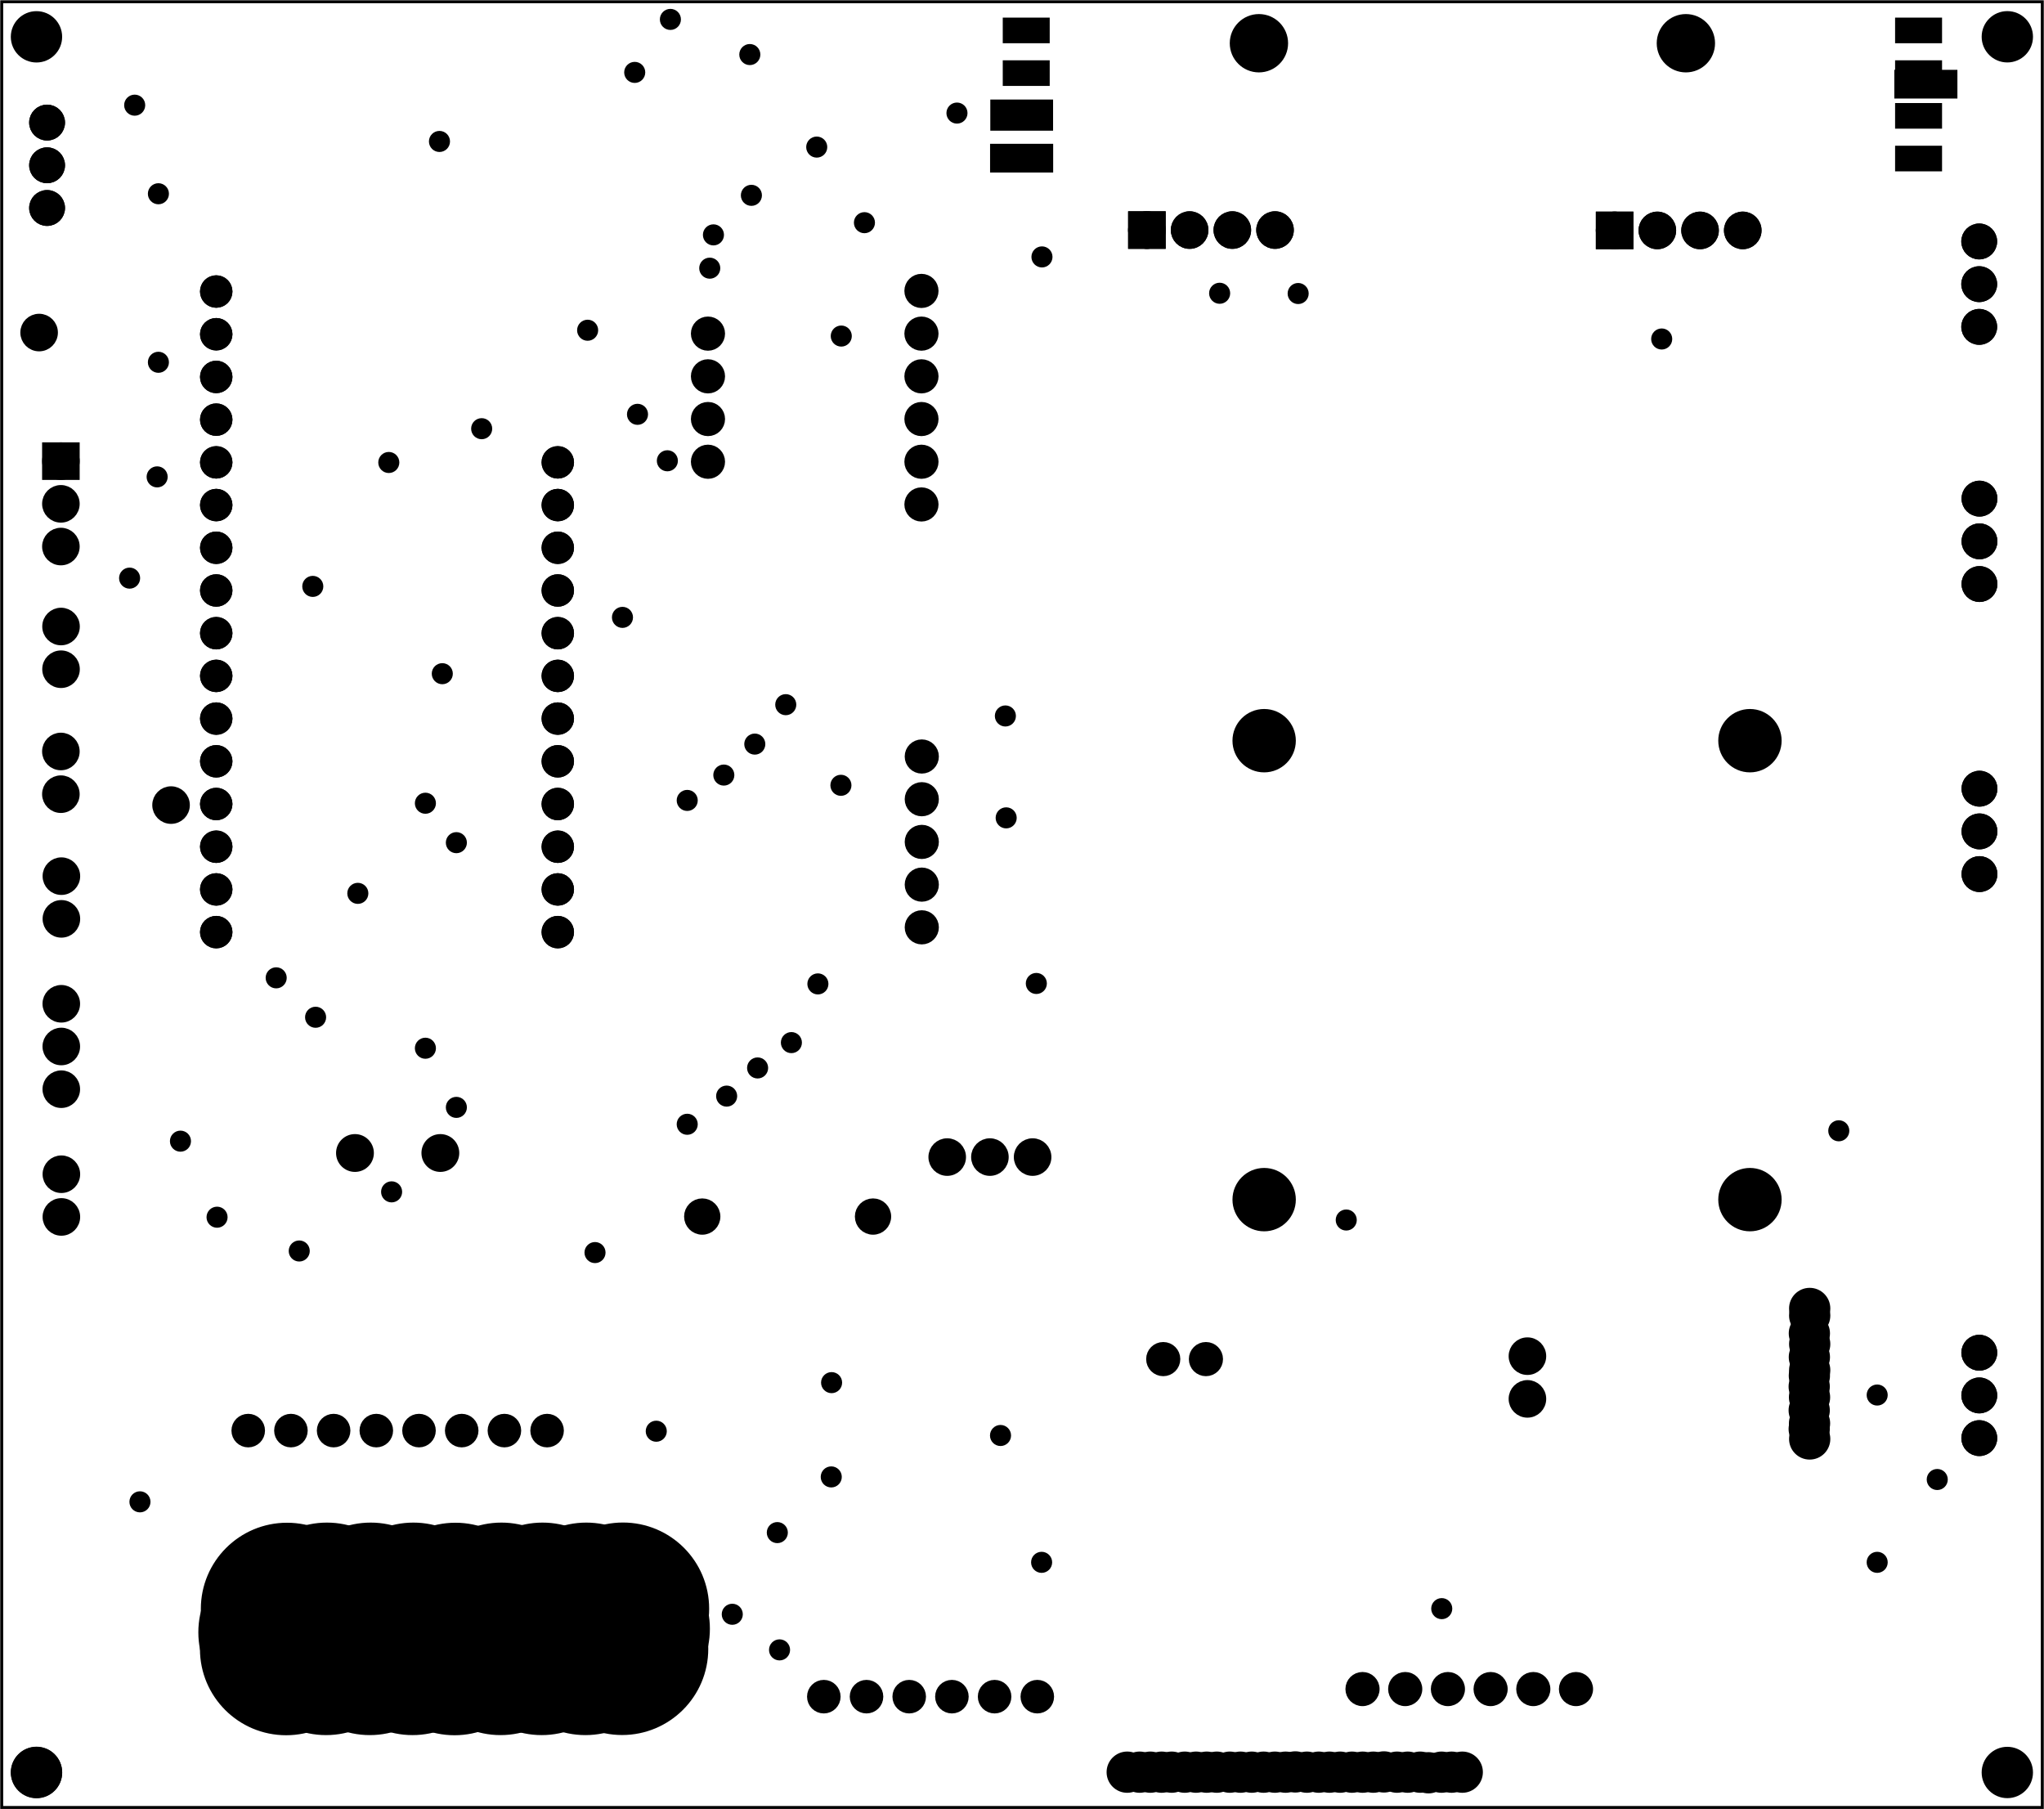 <?xml version='1.0' encoding='UTF-8' standalone='no'?>
<!-- Created with Fritzing (http://www.fritzing.org/) -->
<svg xmlns="http://www.w3.org/2000/svg" xmlns:svg="http://www.w3.org/2000/svg" version="1.2" x="0in" viewBox="0 0 344.693 305.008"  y="0in" baseProfile="tiny" height="4.236in" width="4.787in">
 <g transform="matrix(-1, 0, 0, 1, 344.693, 0)">
  <g partID="869439130">
   <g transform="translate(344.693,0)">
    <g transform="matrix(0,1,-1,0,0,0)">
     <g  id="board">
      <rect fill="none" x="0.288" stroke-width="0.5" stroke="black"  y="0.288" fill-opacity="0.5" height="344.117" id="boardoutline" width="304.432"/>
     </g>
    </g>
   </g>
  </g>
  <g partID="869638881">
   <g transform="translate(310.807,130.687)">
    <g  id="copper1">
     <g  id="copper0">
      <circle fill="black" stroke-width="2.16" stroke="black"  id="connector0pin" r="2.088" cx="5.04" cy="5.04"/>
     </g>
    </g>
   </g>
  </g>
  <g partID="869639981">
   <g transform="translate(314.963,29.643)">
    <g  id="copper1">
     <circle fill="black" stroke-width="1.57" stroke="black"  r="0.992" id="connector0pin" cx="3.017" cy="3.017"/>
    </g>
   </g>
  </g>
  <g partID="869640281">
   <g transform="translate(314.963,58.057)">
    <g  id="copper1">
     <circle fill="black" stroke-width="1.57" stroke="black"  r="0.992" id="connector0pin" cx="3.017" cy="3.017"/>
    </g>
   </g>
  </g>
  <g partID="869649691">
   <g transform="translate(315.176,77.376)">
    <g  id="copper1">
     <circle fill="black" stroke-width="1.57" stroke="black"  r="0.992" id="connector0pin" cx="3.017" cy="3.017"/>
    </g>
   </g>
  </g>
  <g partID="869594971">
   <g transform="translate(25.114,232.171)">
    <g  id="copper1">
     <circle fill="black" stroke-width="1.57" stroke="black"  r="0.992" id="connector0pin" cx="3.017" cy="3.017"/>
    </g>
   </g>
  </g>
  <g partID="869595031">
   <g transform="translate(25.114,260.376)">
    <g  id="copper1">
     <circle fill="black" stroke-width="1.57" stroke="black"  r="0.992" id="connector0pin" cx="3.017" cy="3.017"/>
    </g>
   </g>
  </g>
  <g partID="869611501">
   <g transform="translate(149.885,294.052)">
    <g  id="copper1">
     <circle fill="black" stroke-width="0.72" stroke="black"  r="3.118" id="nonconn0" cx="4.718" cy="4.718"/>
    </g>
   </g>
  </g>
  <g partID="869447702">
   <g transform="translate(247.171,175.038)">
    <g transform="matrix(0,-1,1,0,0,0)">
     <g flipped="1" id="copper1">
      <g transform="matrix(-1, 0, 0, 1, 147.275, 0)">
       <g>
        <g transform="matrix(1, 0, 0, 1, 0.142, -0.141)">
         <g>
          <g>
           <g gorn="0.4.0.0.0">
            <circle connectorname="I37" fill="black" stroke-width="1.679" stroke="black" gorn="0.4.0.0.0.0" id="connector68pad" r="1.897" cy="61.2" cx="129.24"/>
            <circle connectorname="RX/IO8" fill="black" stroke-width="1.679" stroke="black" gorn="0.4.0.0.0.1" id="connector69pad" r="1.897" cy="61.2" cx="122.04"/>
            <circle connectorname="TX/IO7" fill="black" stroke-width="1.679" stroke="black" gorn="0.4.0.0.0.2" id="connector70pad" r="1.897" cy="61.2" cx="114.84"/>
            <circle connectorname="MISO" fill="black" stroke-width="1.679" stroke="black" gorn="0.4.0.0.0.3" id="connector71pad" r="1.897" cy="61.2" cx="107.64"/>
            <circle connectorname="MOSI" fill="black" stroke-width="1.679" stroke="black" gorn="0.4.0.0.0.4" id="connector72pad" r="1.897" cy="61.2" cx="100.44"/>
            <circle connectorname="SCK" fill="black" stroke-width="1.679" stroke="black" gorn="0.4.0.0.0.5" id="connector73pad" r="1.897" cy="61.2" cx="93.24"/>
            <circle connectorname="A5_IO4" fill="black" stroke-width="1.679" stroke="black" gorn="0.4.0.0.0.6" id="connector74pad" r="1.897" cy="61.2" cx="86.04"/>
            <circle connectorname="A4_I36" fill="black" stroke-width="1.679" stroke="black" gorn="0.4.0.0.0.7" id="connector75pad" r="1.897" cy="61.2" cx="78.84"/>
            <circle connectorname="A3_I39" fill="black" stroke-width="1.679" stroke="black" gorn="0.4.0.0.0.8" id="connector76pad" r="1.897" cy="61.2" cx="71.64"/>
            <circle connectorname="A2_I34" fill="black" stroke-width="1.679" stroke="black" gorn="0.4.0.0.0.9" id="connector77pad" r="1.897" cy="61.2" cx="64.44"/>
            <circle connectorname="A1_DAC1" fill="black" stroke-width="1.679" stroke="black" gorn="0.4.0.0.0.10" id="connector78pad" r="1.897" cy="61.2" cx="57.24"/>
            <circle connectorname="A0_DAC2" fill="black" stroke-width="1.679" stroke="black" gorn="0.4.0.0.0.11" id="connector79pad" r="1.897" cy="61.2" cx="50.04"/>
            <circle connectorname="GND" fill="black" stroke-width="1.679" stroke="black" gorn="0.4.0.0.0.12" id="connector80pad" r="1.897" cy="61.2" cx="42.84"/>
            <circle connectorname="14" fill="black" stroke-width="1.679" stroke="black" gorn="0.4.0.0.0.13" id="connector81pad" r="1.897" cy="61.2" cx="35.64"/>
            <circle connectorname="3.3V" fill="black" stroke-width="1.679" stroke="black" gorn="0.4.0.0.0.14" id="connector82pad" r="1.897" cy="61.2" cx="28.44"/>
            <circle connectorname="!RESET" fill="black" stroke-width="1.679" stroke="black" gorn="0.4.0.0.0.15" id="connector83pad" r="1.897" cy="61.2" cx="21.24"/>
            <circle connectorname="VBAT" fill="black" stroke-width="1.679" stroke="black" gorn="0.4.0.0.0.16" id="connector84pad" r="1.897" cy="3.6" cx="50.04"/>
            <circle connectorname="EN" fill="black" stroke-width="1.679" stroke="black" gorn="0.4.0.0.0.17" id="connector85pad" r="1.897" cy="3.6" cx="57.24"/>
            <circle connectorname="VBUS" fill="black" stroke-width="1.679" stroke="black" gorn="0.4.0.0.0.18" id="connector86pad" r="1.897" cy="3.6" cx="64.44"/>
            <circle connectorname="IO13_A12" fill="black" stroke-width="1.679" stroke="black" gorn="0.4.0.0.0.19" id="connector87pad" r="1.897" cy="3.6" cx="71.64"/>
            <circle connectorname="IO12_A11" fill="black" stroke-width="1.679" stroke="black" gorn="0.4.0.0.0.20" id="connector88pad" r="1.897" cy="3.6" cx="78.84"/>
            <circle connectorname="IO27_A10" fill="black" stroke-width="1.679" stroke="black" gorn="0.4.0.0.0.21" id="connector89pad" r="1.897" cy="3.6" cx="86.04"/>
            <circle connectorname="IO33_A9" fill="black" stroke-width="1.679" stroke="black" gorn="0.4.0.0.0.22" id="connector90pad" r="1.897" cy="3.6" cx="93.24"/>
            <circle connectorname="IO15_A8" fill="black" stroke-width="1.679" stroke="black" gorn="0.4.0.0.0.23" id="connector91pad" r="1.897" cy="3.6" cx="100.44"/>
            <circle connectorname="IO32_A7" fill="black" stroke-width="1.679" stroke="black" gorn="0.4.0.0.0.24" id="connector92pad" r="1.897" cy="3.6" cx="107.64"/>
            <circle connectorname="IO14_A6" fill="black" stroke-width="1.679" stroke="black" gorn="0.4.0.0.0.25" id="connector93pad" r="1.897" cy="3.6" cx="114.84"/>
            <circle connectorname="SCL" fill="black" stroke-width="1.679" stroke="black" gorn="0.4.0.0.0.26" id="connector94pad" r="1.897" cy="3.6" cx="122.04"/>
            <circle connectorname="SDA" fill="black" stroke-width="1.679" stroke="black" gorn="0.4.0.0.0.27" id="connector95pad" r="1.897" cy="3.6" cx="129.24"/>
           </g>
           <g gorn="0.4.0.0">
            <g gorn="0.4.0.0.0" id="copper0">
             <circle connectorname="I37" fill="black" stroke-width="1.679" stroke="black" gorn="0.4.0.0.0.0" id="connector68pad" r="1.897" cy="61.2" cx="129.24"/>
             <circle connectorname="RX/IO8" fill="black" stroke-width="1.679" stroke="black" gorn="0.4.0.0.0.1" id="connector69pad" r="1.897" cy="61.2" cx="122.04"/>
             <circle connectorname="TX/IO7" fill="black" stroke-width="1.679" stroke="black" gorn="0.4.0.0.0.2" id="connector70pad" r="1.897" cy="61.2" cx="114.84"/>
             <circle connectorname="MISO" fill="black" stroke-width="1.679" stroke="black" gorn="0.4.0.0.0.3" id="connector71pad" r="1.897" cy="61.2" cx="107.64"/>
             <circle connectorname="MOSI" fill="black" stroke-width="1.679" stroke="black" gorn="0.4.0.0.0.4" id="connector72pad" r="1.897" cy="61.2" cx="100.44"/>
             <circle connectorname="SCK" fill="black" stroke-width="1.679" stroke="black" gorn="0.4.0.0.0.5" id="connector73pad" r="1.897" cy="61.2" cx="93.24"/>
             <circle connectorname="A5_IO4" fill="black" stroke-width="1.679" stroke="black" gorn="0.4.0.0.0.6" id="connector74pad" r="1.897" cy="61.2" cx="86.04"/>
             <circle connectorname="A4_I36" fill="black" stroke-width="1.679" stroke="black" gorn="0.4.0.0.0.7" id="connector75pad" r="1.897" cy="61.2" cx="78.84"/>
             <circle connectorname="A3_I39" fill="black" stroke-width="1.679" stroke="black" gorn="0.4.0.0.0.8" id="connector76pad" r="1.897" cy="61.2" cx="71.64"/>
             <circle connectorname="A2_I34" fill="black" stroke-width="1.679" stroke="black" gorn="0.4.0.0.0.9" id="connector77pad" r="1.897" cy="61.2" cx="64.44"/>
             <circle connectorname="A1_DAC1" fill="black" stroke-width="1.679" stroke="black" gorn="0.4.0.0.0.10" id="connector78pad" r="1.897" cy="61.2" cx="57.24"/>
             <circle connectorname="A0_DAC2" fill="black" stroke-width="1.679" stroke="black" gorn="0.4.0.0.0.11" id="connector79pad" r="1.897" cy="61.2" cx="50.04"/>
             <circle connectorname="GND" fill="black" stroke-width="1.679" stroke="black" gorn="0.4.0.0.0.12" id="connector80pad" r="1.897" cy="61.2" cx="42.84"/>
             <circle connectorname="14" fill="black" stroke-width="1.679" stroke="black" gorn="0.4.0.0.0.13" id="connector81pad" r="1.897" cy="61.2" cx="35.64"/>
             <circle connectorname="3.3V" fill="black" stroke-width="1.679" stroke="black" gorn="0.4.0.0.0.14" id="connector82pad" r="1.897" cy="61.2" cx="28.44"/>
             <circle connectorname="!RESET" fill="black" stroke-width="1.679" stroke="black" gorn="0.4.0.0.0.15" id="connector83pad" r="1.897" cy="61.2" cx="21.24"/>
             <circle connectorname="VBAT" fill="black" stroke-width="1.679" stroke="black" gorn="0.4.0.0.0.16" id="connector84pad" r="1.897" cy="3.6" cx="50.04"/>
             <circle connectorname="EN" fill="black" stroke-width="1.679" stroke="black" gorn="0.4.0.0.0.17" id="connector85pad" r="1.897" cy="3.6" cx="57.24"/>
             <circle connectorname="VBUS" fill="black" stroke-width="1.679" stroke="black" gorn="0.4.0.0.0.18" id="connector86pad" r="1.897" cy="3.6" cx="64.44"/>
             <circle connectorname="IO13_A12" fill="black" stroke-width="1.679" stroke="black" gorn="0.4.0.0.0.19" id="connector87pad" r="1.897" cy="3.6" cx="71.64"/>
             <circle connectorname="IO12_A11" fill="black" stroke-width="1.679" stroke="black" gorn="0.4.0.0.0.20" id="connector88pad" r="1.897" cy="3.6" cx="78.84"/>
             <circle connectorname="IO27_A10" fill="black" stroke-width="1.679" stroke="black" gorn="0.4.0.0.0.21" id="connector89pad" r="1.897" cy="3.6" cx="86.04"/>
             <circle connectorname="IO33_A9" fill="black" stroke-width="1.679" stroke="black" gorn="0.4.0.0.0.22" id="connector90pad" r="1.897" cy="3.6" cx="93.24"/>
             <circle connectorname="IO15_A8" fill="black" stroke-width="1.679" stroke="black" gorn="0.4.0.0.0.23" id="connector91pad" r="1.897" cy="3.6" cx="100.44"/>
             <circle connectorname="IO32_A7" fill="black" stroke-width="1.679" stroke="black" gorn="0.4.0.0.0.24" id="connector92pad" r="1.897" cy="3.6" cx="107.64"/>
             <circle connectorname="IO14_A6" fill="black" stroke-width="1.679" stroke="black" gorn="0.4.0.0.0.25" id="connector93pad" r="1.897" cy="3.6" cx="114.84"/>
             <circle connectorname="SCL" fill="black" stroke-width="1.679" stroke="black" gorn="0.4.0.0.0.26" id="connector94pad" r="1.897" cy="3.6" cx="122.04"/>
             <circle connectorname="SDA" fill="black" stroke-width="1.679" stroke="black" gorn="0.4.0.0.0.27" id="connector95pad" r="1.897" cy="3.6" cx="129.24"/>
            </g>
           </g>
          </g>
         </g>
        </g>
       </g>
      </g>
     </g>
    </g>
   </g>
  </g>
  <g partID="869447781">
   <g transform="translate(138.808,226.61)">
    <g transform="matrix(1, 0, 0, 1, 12.959, 9.03)">
     <g id="copper1">
      <g gorn="0.4.0.0">
       <g gorn="0.4.0.0.0" id="copper0">
        <g style="stroke-dasharray:none" stroke-width="1.001" gorn="0.4.0.0.0.0" id="g10326">
         <circle style="stroke-dasharray:none" connectorname="THERM" fill="black" stroke-width="1.721" stroke="black" gorn="0.4.0.0.0.0.0" r="1.969" id="connector37pad" cx="54" cy="50.4"/>
         <circle style="stroke-dasharray:none" connectorname="INT" fill="black" stroke-width="1.721" stroke="black" gorn="0.4.0.0.0.0.1" r="1.969" id="connector36pad" cx="46.8" cy="50.4"/>
         <circle style="stroke-dasharray:none" connectorname="SDA" fill="black" stroke-width="1.721" stroke="black" gorn="0.4.0.0.0.0.2" r="1.969" id="connector35pad" cx="39.6" cy="50.4"/>
         <circle style="stroke-dasharray:none" connectorname="SCL" fill="black" stroke-width="1.721" stroke="black" gorn="0.4.0.0.0.0.3" r="1.969" id="connector34pad" cx="32.4" cy="50.4"/>
         <circle style="stroke-dasharray:none" connectorname="GND" fill="black" stroke-width="1.721" stroke="black" gorn="0.4.0.0.0.0.4" r="1.969" id="connector33pad" cx="25.2" cy="50.4"/>
         <circle style="stroke-dasharray:none" connectorname="VCC" fill="black" stroke-width="1.721" stroke="black" gorn="0.4.0.0.0.0.5" r="1.969" id="connector32pad" cx="18" cy="50.4"/>
        </g>
        <g transform="matrix(1, 0, 0, 1, -0.92, -3.681)">
         <g>
          <g>
           <g gorn="0.4.0.0.0.1.0.0" id="g10165">
            <circle connectorname="GND" fill="black" stroke-width="1.823" stroke="black" gorn="0.4.0.0.0.1.0.0.0" r="1.969" id="connector53pad" cx="-2.318" cy="-2.829"/>
            <circle connectorname="VCC" fill="black" stroke-width="1.823" stroke="black" gorn="0.4.0.0.0.1.0.0.1" r="1.969" id="connector56pad" cx="-9.518" cy="-2.829"/>
           </g>
          </g>
         </g>
        </g>
       </g>
      </g>
     </g>
    </g>
   </g>
  </g>
  <g partID="869447851">
   <g transform="translate(245.224,183.583)">
    <g  gorn="0.4" id="copper1">
     <g style="stroke-dasharray:none" stroke-width="1.001"  gorn="0.4.0" id="copper0">
      <g  gorn="0.4.0.0" id="g9371">
       <circle style="stroke-dasharray:none" connectorname="IN-" fill="black" stroke-width="1.721" stroke="black"  gorn="0.4.0.0.0" r="2.328" id="connector51pad" cx="39.609" cy="10.8"/>
       <circle style="stroke-dasharray:none" connectorname="IN+" fill="black" stroke-width="1.721" stroke="black"  gorn="0.4.0.0.1" r="2.328" id="connector50pad" cx="25.209" cy="10.8"/>
      </g>
      <circle style="stroke-dasharray:none" connectorname="IN-" fill="black" stroke-width="1.721" stroke="black"  gorn="0.4.0.1" r="1.969" id="connector32pad" cx="57.609" cy="57.6"/>
      <circle style="stroke-dasharray:none" connectorname="IN+" fill="black" stroke-width="1.721" stroke="black"  gorn="0.4.0.2" r="1.969" id="connector31pad" cx="50.409" cy="57.6"/>
      <circle style="stroke-dasharray:none" connectorname="VBUS" fill="black" stroke-width="1.721" stroke="black"  gorn="0.4.0.3" r="1.969" id="connector30pad" cx="43.209" cy="57.6"/>
      <circle style="stroke-dasharray:none" connectorname="ALERT" fill="black" stroke-width="1.721" stroke="black"  gorn="0.4.0.4" r="1.969" id="connector29pad" cx="36.009" cy="57.6"/>
      <circle style="stroke-dasharray:none" connectorname="SDA" fill="black" stroke-width="1.721" stroke="black"  gorn="0.4.0.5" r="1.969" id="connector28pad" cx="28.809" cy="57.6"/>
      <circle style="stroke-dasharray:none" connectorname="SCL" fill="black" stroke-width="1.721" stroke="black"  gorn="0.4.0.6" r="1.969" id="connector27pad" cx="21.609" cy="57.6"/>
      <circle style="stroke-dasharray:none" connectorname="GND" fill="black" stroke-width="1.721" stroke="black"  gorn="0.4.0.7" r="1.969" id="connector26pad" cx="14.409" cy="57.6"/>
      <circle style="stroke-dasharray:none" connectorname="VCC" fill="black" stroke-width="1.721" stroke="black"  gorn="0.4.0.8" r="1.969" id="connector25pad" cx="7.209" cy="57.6"/>
     </g>
    </g>
   </g>
  </g>
  <g partID="869448061">
   <g transform="translate(134.417,289.444)">
    <g transform="matrix(-1,0,0,-1,0,0)">
     <g transform="matrix(1, 0, 0, 1, 0.053, 0.005)">
      <g id="copper1">
       <g gorn="0.5.0.0">
        <g gorn="0.5.0.0.0" id="copper0">
         <circle fill="black" stroke-width="1.8" stroke="black" gorn="0.5.0.0.0.0" id="connector28pad" r="1.98" cy="4.68" cx="55.44"/>
         <circle fill="black" stroke-width="1.8" stroke="black" gorn="0.5.0.0.0.1" id="connector27pad" r="1.98" cy="4.68" cx="48.24"/>
         <circle fill="black" stroke-width="1.8" stroke="black" gorn="0.5.0.0.0.2" id="connector26pad" r="1.98" cy="4.68" cx="41.04"/>
         <circle fill="black" stroke-width="1.8" stroke="black" gorn="0.5.0.0.0.3" id="connector25pad" r="1.98" cy="4.68" cx="33.84"/>
         <circle fill="black" stroke-width="1.8" stroke="black" gorn="0.5.0.0.0.4" id="connector24pad" r="1.98" cy="4.68" cx="26.64"/>
         <circle fill="black" stroke-width="1.8" stroke="black" gorn="0.5.0.0.0.5" id="connector23pad" r="1.98" cy="4.68" cx="19.44"/>
        </g>
       </g>
      </g>
     </g>
    </g>
   </g>
  </g>
  <g partID="869454211">
   <g transform="translate(24.392,1.524)">
    <g gorn="0.3" id="copper1">
     <g gorn="0.3.0" id="copper0">
      <g transform="matrix(0, 1, -1, 0, 150.84, -143.64)">
       <g>
        <g>
         <g>
          <rect x="145.44" fill="black" stroke-width="0.72" stroke="black" gorn="0.3.0.0.0.0.0" y="0" height="7.2" id="connector19pad" width="3.6"/>
         </g>
        </g>
       </g>
      </g>
      <circle connectorname="P$1" fill="black" stroke-width="2.16" stroke="black" gorn="0.3.0.1" id="connector64pad" r="3.838" cx="108" cy="5.76"/>
      <g transform="matrix(0, 1, -1, 0, 158.04, -136.44)">
       <g>
        <g>
         <g>
          <rect x="145.44" fill="black" stroke-width="0.72" stroke="black" gorn="0.3.0.2.0.0.0" y="7.2" height="7.2" id="connector20pad" width="3.6"/>
         </g>
        </g>
       </g>
      </g>
      <g transform="matrix(0, 1, -1, 0, 165.24, -129.24)">
       <g>
        <g>
         <g>
          <rect x="145.44" fill="black" stroke-width="0.72" stroke="black" gorn="0.3.0.3.0.0.0" y="14.4" height="7.2" id="connector21pad" width="3.6"/>
         </g>
        </g>
       </g>
      </g>
      <g transform="matrix(0, 1, -1, 0, 172.44, -122.04)">
       <g>
        <g>
         <g>
          <rect x="145.44" fill="black" stroke-width="0.72" stroke="black" gorn="0.3.0.4.0.0.0" y="21.6" height="7.2" id="connector22pad" width="3.6"/>
         </g>
        </g>
       </g>
      </g>
      <g transform="matrix(0, -1, 1, 0, -28.44, 21.96)">
       <g>
        <g>
         <g>
          <rect x="-5.04" fill="black" stroke-width="0.72" stroke="black" gorn="0.3.0.5.0.0.0" y="21.6" height="7.2" id="connector23pad" width="3.6"/>
         </g>
        </g>
       </g>
      </g>
      <g transform="matrix(0, -1, 1, 0, -21.24, 14.76)">
       <g>
        <g>
         <g>
          <rect x="-5.04" fill="black" stroke-width="0.72" stroke="black" gorn="0.3.0.6.0.0.0" y="14.4" height="7.2" id="connector24pad" width="3.6"/>
         </g>
        </g>
       </g>
      </g>
      <g transform="matrix(0, -1, 1, 0, -14.04, 7.56)">
       <g>
        <g>
         <g>
          <rect x="-5.04" fill="black" stroke-width="0.72" stroke="black" gorn="0.3.0.7.0.0.0" y="7.2" height="7.2" id="connector25pad" width="3.6"/>
         </g>
        </g>
       </g>
      </g>
      <g transform="matrix(0, -1, 1, 0, -6.84, 0.36)">
       <g>
        <g>
         <g>
          <rect x="-5.04" fill="black" stroke-width="0.72" stroke="black" gorn="0.3.0.8.0.0.0" y="0" height="7.2" id="connector26pad" width="3.6"/>
         </g>
        </g>
       </g>
      </g>
      <circle connectorname="P$1" fill="black" stroke-width="2.16" stroke="black" gorn="0.3.0.9" id="connector63pad" r="3.838" cx="36" cy="5.76"/>
     </g>
    </g>
   </g>
  </g>
  <g partID="869454482">
   <g transform="translate(101.449,32.394)">
    <g flipped="1" id="copper1">
     <g transform="matrix(-1, 0, 0, 1, 77.977, 0)">
      <g>
       <g>
        <g gorn="0.4.0">
         <circle fill="black" stroke-width="2.16" stroke="black" gorn="0.4.0.0" id="connector8pin" r="2.089" cx="49.748" cy="6.389"/>
         <circle fill="black" stroke-width="2.16" stroke="black" gorn="0.4.0.1" id="connector7pin" r="2.088" cx="42.548" cy="6.39"/>
         <circle fill="black" stroke-width="2.16" stroke="black" gorn="0.4.0.2" id="connector5pin" r="2.088" cx="35.346" cy="6.39"/>
         <circle fill="black" stroke-width="2.16" stroke="black" gorn="0.4.0.3" id="connector4pin" r="2.088" cx="28.143" cy="6.39"/>
         <rect fill="black" x="26.056" stroke-width="2.16" stroke="black" gorn="0.4.0.4" y="4.303" height="4.172" id="square" width="4.175"/>
        </g>
        <g gorn="0.4">
         <g gorn="0.4.0" id="copper0">
          <circle fill="black" stroke-width="2.16" stroke="black" gorn="0.4.0.0" id="connector8pin" r="2.089" cx="49.748" cy="6.389"/>
          <circle fill="black" stroke-width="2.16" stroke="black" gorn="0.4.0.1" id="connector7pin" r="2.088" cx="42.548" cy="6.39"/>
          <circle fill="black" stroke-width="2.16" stroke="black" gorn="0.4.0.2" id="connector5pin" r="2.088" cx="35.346" cy="6.39"/>
          <circle fill="black" stroke-width="2.16" stroke="black" gorn="0.4.0.3" id="connector4pin" r="2.088" cx="28.143" cy="6.39"/>
          <rect fill="black" x="26.056" stroke-width="2.16" stroke="black" gorn="0.4.0.4" y="4.303" height="4.172" id="square" width="4.175"/>
         </g>
        </g>
       </g>
      </g>
     </g>
    </g>
   </g>
  </g>
  <g partID="869454532">
   <g transform="translate(22.573,32.451)">
    <g flipped="1" id="copper1">
     <g transform="matrix(-1, 0, 0, 1, 77.977, 0)">
      <g>
       <g>
        <g gorn="0.4.0">
         <circle fill="black" stroke-width="2.16" stroke="black" gorn="0.4.0.0" id="connector8pin" r="2.089" cx="49.748" cy="6.389"/>
         <circle fill="black" stroke-width="2.16" stroke="black" gorn="0.4.0.1" id="connector7pin" r="2.088" cx="42.548" cy="6.39"/>
         <circle fill="black" stroke-width="2.16" stroke="black" gorn="0.4.0.2" id="connector5pin" r="2.088" cx="35.346" cy="6.39"/>
         <circle fill="black" stroke-width="2.16" stroke="black" gorn="0.4.0.3" id="connector4pin" r="2.088" cx="28.143" cy="6.39"/>
         <rect fill="black" x="26.056" stroke-width="2.16" stroke="black" gorn="0.4.0.4" y="4.303" height="4.172" id="square" width="4.175"/>
        </g>
        <g gorn="0.4">
         <g gorn="0.4.0" id="copper0">
          <circle fill="black" stroke-width="2.16" stroke="black" gorn="0.4.0.0" id="connector8pin" r="2.089" cx="49.748" cy="6.389"/>
          <circle fill="black" stroke-width="2.16" stroke="black" gorn="0.4.0.1" id="connector7pin" r="2.088" cx="42.548" cy="6.39"/>
          <circle fill="black" stroke-width="2.16" stroke="black" gorn="0.4.0.2" id="connector5pin" r="2.088" cx="35.346" cy="6.39"/>
          <circle fill="black" stroke-width="2.16" stroke="black" gorn="0.4.0.3" id="connector4pin" r="2.088" cx="28.143" cy="6.39"/>
          <rect fill="black" x="26.056" stroke-width="2.16" stroke="black" gorn="0.4.0.4" y="4.303" height="4.172" id="square" width="4.175"/>
         </g>
        </g>
       </g>
      </g>
     </g>
    </g>
   </g>
  </g>
  <g partID="869455461">
   <g transform="translate(232.503,31.042)">
    <g transform="matrix(0,1,-1,0,0,0)">
     <g  gorn="0.3" id="copper1">
      <g  gorn="0.3.0" id="copper0">
       <circle connectorname="SCL_IN" fill="black" stroke-width="1.823" stroke="black"  gorn="0.3.0.0" id="connector38pad" r="1.969" cx="32.4" cy="43.2"/>
       <circle connectorname="SDA_OUT" fill="black" stroke-width="1.823" stroke="black"  gorn="0.3.0.1" id="connector34pad" r="1.969" cx="46.8" cy="7.2"/>
       <circle connectorname="EN" fill="black" stroke-width="1.823" stroke="black"  gorn="0.3.0.2" id="connector36pad" r="1.969" cx="46.8" cy="43.2"/>
       <circle connectorname="VCC" fill="black" stroke-width="1.823" stroke="black"  gorn="0.3.0.3" id="connector40pad" r="1.969" cx="18" cy="43.2"/>
       <circle connectorname="READY" fill="black" stroke-width="1.823" stroke="black"  gorn="0.3.0.4" id="connector35pad" r="1.969" cx="54" cy="43.2"/>
       <circle connectorname="SDA_IN" fill="black" stroke-width="1.823" stroke="black"  gorn="0.3.0.5" id="connector37pad" r="1.969" cx="39.6" cy="43.2"/>
       <circle connectorname="GND" fill="black" stroke-width="1.823" stroke="black"  gorn="0.3.0.6" id="connector39pad" r="1.969" cx="25.2" cy="43.2"/>
       <circle connectorname="VCC" fill="black" stroke-width="1.823" stroke="black"  gorn="0.3.0.7" id="connector31pad" r="1.969" cx="25.2" cy="7.2"/>
       <circle connectorname="GND" fill="black" stroke-width="1.823" stroke="black"  gorn="0.3.0.8" id="connector32pad" r="1.969" cx="32.4" cy="7.2"/>
       <circle connectorname="SCL_OUT" fill="black" stroke-width="1.823" stroke="black"  gorn="0.3.0.9" id="connector33pad" r="1.969" cx="39.6" cy="7.2"/>
      </g>
     </g>
    </g>
   </g>
  </g>
  <g partID="869455491">
   <g transform="translate(232.446,105.936)">
    <g transform="matrix(0,1,-1,0,0,0)">
     <g  gorn="0.3" id="copper1">
      <g  gorn="0.3.0" id="copper0">
       <circle connectorname="EN" fill="black" stroke-width="1.823" stroke="black"  gorn="0.3.0.0" id="connector35pad" r="1.969" cy="43.2" cx="50.4"/>
       <circle connectorname="SDA" fill="black" stroke-width="1.823" stroke="black"  gorn="0.3.0.1" id="connector34pad" r="1.969" cy="43.2" cx="43.2"/>
       <circle connectorname="SCL" fill="black" stroke-width="1.823" stroke="black"  gorn="0.3.0.2" id="connector33pad" r="1.969" cy="43.2" cx="36"/>
       <circle connectorname="GND" fill="black" stroke-width="1.823" stroke="black"  gorn="0.3.0.3" id="connector32pad" r="1.969" cy="43.2" cx="28.8"/>
       <circle connectorname="VCC" fill="black" stroke-width="1.823" stroke="black"  gorn="0.3.0.4" id="connector31pad" r="1.969" cy="43.2" cx="21.6"/>
      </g>
     </g>
    </g>
   </g>
  </g>
  <g partID="869596821">
   <g transform="translate(165.518,200.11)">
    <g transform="matrix(0,-1,1,0,0,0)">
     <g  id="copper1">
      <g  id="copper0">
       <circle fill="black" stroke-width="2.16" stroke="black"  id="connector0pin" r="2.088" cx="5.04" cy="5.04"/>
       <circle fill="black" stroke-width="2.16" stroke="black"  id="connector1pin" r="2.088" cx="5.04" cy="12.24"/>
       <circle fill="black" stroke-width="2.16" stroke="black"  id="connector2pin" r="2.088" cx="5.04" cy="19.44"/>
      </g>
     </g>
    </g>
   </g>
  </g>
  <g partID="869457081">
   <g transform="translate(234.169,66.83)">
    <g  id="copper1">
     <circle fill="black" stroke-width="1.57" stroke="black"  r="0.992" id="connector0pin" cx="3.017" cy="3.017"/>
    </g>
   </g>
  </g>
  <g partID="869457681">
   <g transform="translate(61.453,54.13)">
    <g  id="copper1">
     <circle fill="black" stroke-width="1.57" stroke="black"  r="0.992" id="connector0pin" cx="3.017" cy="3.017"/>
    </g>
   </g>
  </g>
  <g partID="869457841">
   <g transform="translate(234.639,9.184)">
    <g  id="copper1">
     <circle fill="black" stroke-width="1.57" stroke="black"  r="0.992" id="connector0pin" cx="3.017" cy="3.017"/>
    </g>
   </g>
  </g>
  <g partID="869458151">
   <g transform="translate(228.622,0.25)">
    <g  id="copper1">
     <circle fill="black" stroke-width="1.57" stroke="black"  r="0.992" id="connector0pin" cx="3.017" cy="3.017"/>
    </g>
   </g>
  </g>
  <g partID="869460051">
   <g transform="translate(229.134,74.662)">
    <g  id="copper1">
     <circle fill="black" stroke-width="1.57" stroke="black"  r="0.992" id="connector0pin" cx="3.017" cy="3.017"/>
    </g>
   </g>
  </g>
  <g partID="869465721">
   <g transform="translate(319.821,94.447)">
    <g  id="copper1">
     <circle fill="black" stroke-width="1.57" stroke="black"  r="0.992" id="connector0pin" cx="3.017" cy="3.017"/>
    </g>
   </g>
  </g>
  <g partID="869467131">
   <g transform="translate(171.998,134.863)">
    <g  id="copper1">
     <circle fill="black" stroke-width="1.57" stroke="black"  r="0.992" id="connector0pin" cx="3.017" cy="3.017"/>
    </g>
   </g>
  </g>
  <g partID="869479991">
   <g transform="translate(242.579,52.654)">
    <g  id="copper1">
     <circle fill="black" stroke-width="1.57" stroke="black"  r="0.992" id="connector0pin" cx="3.017" cy="3.017"/>
    </g>
   </g>
  </g>
  <g partID="869481851">
   <g transform="translate(215.229,6.176)">
    <g  id="copper1">
     <circle fill="black" stroke-width="1.57" stroke="black"  r="0.992" id="connector0pin" cx="3.017" cy="3.017"/>
    </g>
   </g>
  </g>
  <g partID="869482261">
   <g transform="translate(180.296,16.043)">
    <g  id="copper1">
     <circle fill="black" stroke-width="1.57" stroke="black"  r="0.992" id="connector0pin" cx="3.017" cy="3.017"/>
    </g>
   </g>
  </g>
  <g partID="869482471">
   <g transform="translate(318.963,14.71)">
    <g  id="copper1">
     <circle fill="black" stroke-width="1.57" stroke="black"  r="0.992" id="connector0pin" cx="3.017" cy="3.017"/>
    </g>
   </g>
  </g>
  <g partID="869483661">
   <g transform="translate(260.448,69.252)">
    <g  id="copper1">
     <circle fill="black" stroke-width="1.57" stroke="black"  r="0.992" id="connector0pin" cx="3.017" cy="3.017"/>
    </g>
   </g>
  </g>
  <g partID="869485251">
   <g transform="translate(295.101,161.834)">
    <g  id="copper1">
     <circle fill="black" stroke-width="1.57" stroke="black"  r="0.992" id="connector0pin" cx="3.017" cy="3.017"/>
    </g>
   </g>
  </g>
  <g partID="869485661">
   <g transform="translate(288.455,168.481)">
    <g  id="copper1">
     <circle fill="black" stroke-width="1.57" stroke="black"  r="0.992" id="connector0pin" cx="3.017" cy="3.017"/>
    </g>
   </g>
  </g>
  <g partID="869485851">
   <g transform="translate(288.929,95.84)">
    <g  id="copper1">
     <circle fill="black" stroke-width="1.57" stroke="black"  r="0.992" id="connector0pin" cx="3.017" cy="3.017"/>
    </g>
   </g>
  </g>
  <g partID="869485951">
   <g transform="translate(276.11,74.95)">
    <g  id="copper1">
     <circle fill="black" stroke-width="1.57" stroke="black"  r="0.992" id="connector0pin" cx="3.017" cy="3.017"/>
    </g>
   </g>
  </g>
  <g partID="869611511">
   <g transform="translate(106.593,294.01)">
    <g  id="copper1">
     <circle fill="black" stroke-width="0.72" stroke="black"  r="3.118" id="nonconn0" cx="4.718" cy="4.718"/>
    </g>
   </g>
  </g>
  <g partID="869486011">
   <g transform="translate(275.636,197.917)">
    <g  id="copper1">
     <circle fill="black" stroke-width="1.57" stroke="black"  r="0.992" id="connector0pin" cx="3.017" cy="3.017"/>
    </g>
   </g>
  </g>
  <g partID="869611521">
   <g transform="translate(108.385,294.052)">
    <g  id="copper1">
     <circle fill="black" stroke-width="0.72" stroke="black"  r="3.118" id="nonconn0" cx="4.718" cy="4.718"/>
    </g>
   </g>
  </g>
  <g partID="869486281">
   <g transform="translate(264.716,139.045)">
    <g  id="copper1">
     <circle fill="black" stroke-width="1.57" stroke="black"  r="0.992" id="connector0pin" cx="3.017" cy="3.017"/>
    </g>
   </g>
  </g>
  <g partID="869611531">
   <g transform="translate(104.385,294.052)">
    <g  id="copper1">
     <circle fill="black" stroke-width="0.72" stroke="black"  r="3.118" id="nonconn0" cx="4.718" cy="4.718"/>
    </g>
   </g>
  </g>
  <g partID="869486581">
   <g transform="translate(264.716,183.674)">
    <g  id="copper1">
     <circle fill="black" stroke-width="1.57" stroke="black"  r="0.992" id="connector0pin" cx="3.017" cy="3.017"/>
    </g>
   </g>
  </g>
  <g partID="869486921">
   <g transform="translate(269.938,132.398)">
    <g  id="copper1">
     <circle fill="black" stroke-width="1.57" stroke="black"  r="0.992" id="connector0pin" cx="3.017" cy="3.017"/>
    </g>
   </g>
  </g>
  <g partID="869486981">
   <g transform="translate(269.938,173.703)">
    <g  id="copper1">
     <circle fill="black" stroke-width="1.57" stroke="black"  r="0.992" id="connector0pin" cx="3.017" cy="3.017"/>
    </g>
   </g>
  </g>
  <g partID="869487481">
   <g transform="translate(267.089,110.558)">
    <g  id="copper1">
     <circle fill="black" stroke-width="1.57" stroke="black"  r="0.992" id="connector0pin" cx="3.017" cy="3.017"/>
    </g>
   </g>
  </g>
  <g partID="869487681">
   <g transform="translate(203.945,21.776)">
    <g  id="copper1">
     <circle fill="black" stroke-width="1.57" stroke="black"  r="0.992" id="connector0pin" cx="3.017" cy="3.017"/>
    </g>
   </g>
  </g>
  <g partID="869488151">
   <g transform="translate(267.565,20.826)">
    <g  id="copper1">
     <circle fill="black" stroke-width="1.57" stroke="black"  r="0.992" id="connector0pin" cx="3.017" cy="3.017"/>
    </g>
   </g>
  </g>
  <g partID="869611541">
   <g transform="translate(100.485,294.052)">
    <g  id="copper1">
     <circle fill="black" stroke-width="0.72" stroke="black"  r="3.118" id="nonconn0" cx="4.718" cy="4.718"/>
    </g>
   </g>
  </g>
  <g partID="869611551">
   <g transform="translate(96.885,294.052)">
    <g  id="copper1">
     <circle fill="black" stroke-width="0.72" stroke="black"  r="3.118" id="nonconn0" cx="4.718" cy="4.718"/>
    </g>
   </g>
  </g>
  <g partID="869611561">
   <g transform="translate(93.385,294.052)">
    <g  id="copper1">
     <circle fill="black" stroke-width="0.72" stroke="black"  r="3.118" id="nonconn0" cx="4.718" cy="4.718"/>
    </g>
   </g>
  </g>
  <g partID="869597362">
   <g transform="translate(333.056,51.021)">
    <g  id="copper1">
     <g  id="copper0">
      <circle fill="black" stroke-width="2.16" stroke="black"  id="connector0pin" r="2.088" cx="5.04" cy="5.04"/>
     </g>
    </g>
   </g>
  </g>
  <g partID="869611571">
   <g transform="translate(136.485,294.052)">
    <g  id="copper1">
     <circle fill="black" stroke-width="0.72" stroke="black"  r="3.118" id="nonconn0" cx="4.718" cy="4.718"/>
    </g>
   </g>
  </g>
  <g partID="869488841">
   <g transform="translate(305.072,202.19)">
    <g  id="copper1">
     <circle fill="black" stroke-width="1.57" stroke="black"  r="0.992" id="connector0pin" cx="3.017" cy="3.017"/>
    </g>
   </g>
  </g>
  <g partID="869506201">
   <g transform="translate(203.749,162.858)">
    <g  id="copper1">
     <circle fill="black" stroke-width="1.57" stroke="black"  r="0.992" id="connector0pin" cx="3.017" cy="3.017"/>
    </g>
   </g>
  </g>
  <g partID="869611581">
   <g transform="translate(121.541,294.01)">
    <g  id="copper1">
     <circle fill="black" stroke-width="0.72" stroke="black"  r="3.118" id="nonconn0" cx="4.718" cy="4.718"/>
    </g>
   </g>
  </g>
  <g partID="869611591">
   <g transform="translate(145.985,294.052)">
    <g  id="copper1">
     <circle fill="black" stroke-width="0.72" stroke="black"  r="3.118" id="nonconn0" cx="4.718" cy="4.718"/>
    </g>
   </g>
  </g>
  <g partID="869506261">
   <g transform="translate(166.913,162.783)">
    <g  id="copper1">
     <circle fill="black" stroke-width="1.57" stroke="black"  r="0.992" id="connector0pin" cx="3.017" cy="3.017"/>
    </g>
   </g>
  </g>
  <g partID="869611601">
   <g transform="translate(142.385,294.052)">
    <g  id="copper1">
     <circle fill="black" stroke-width="0.72" stroke="black"  r="3.118" id="nonconn0" cx="4.718" cy="4.718"/>
    </g>
   </g>
  </g>
  <g partID="869507971">
   <g transform="translate(14.985,246.411)">
    <g  id="copper1">
     <circle fill="black" stroke-width="1.57" stroke="black"  r="0.992" id="connector0pin" cx="3.017" cy="3.017"/>
    </g>
   </g>
  </g>
  <g partID="869611611">
   <g transform="translate(138.285,294.052)">
    <g  id="copper1">
     <circle fill="black" stroke-width="0.72" stroke="black"  r="3.118" id="nonconn0" cx="4.718" cy="4.718"/>
    </g>
   </g>
  </g>
  <g partID="869567351">
   <g transform="translate(4.46,218.483)">
    <g  id="copper1">
     <circle connectorname="1" fill="black" stroke-width="1.944" stroke="black"  id="connector0pad" r="2.052" cx="6.453" cy="9.571"/>
     <circle connectorname="2" fill="black" stroke-width="1.944" stroke="black"  id="connector1pad" r="2.052" cx="6.453" cy="16.771"/>
     <circle connectorname="3" fill="black" stroke-width="1.944" stroke="black"  id="connector2pad" r="2.052" cx="6.453" cy="23.971"/>
     <g  id="copper0">
      <circle connectorname="1" fill="black" stroke-width="1.944" stroke="black"  id="connector0pad" r="2.052" cx="6.453" cy="9.571"/>
      <circle connectorname="2" fill="black" stroke-width="1.944" stroke="black"  id="connector1pad" r="2.052" cx="6.453" cy="16.771"/>
      <circle connectorname="3" fill="black" stroke-width="1.944" stroke="black"  id="connector2pad" r="2.052" cx="6.453" cy="23.971"/>
     </g>
    </g>
   </g>
  </g>
  <g partID="869611621">
   <g transform="translate(134.785,294.052)">
    <g  id="copper1">
     <circle fill="black" stroke-width="0.72" stroke="black"  r="3.118" id="nonconn0" cx="4.718" cy="4.718"/>
    </g>
   </g>
  </g>
  <g partID="869510891">
   <g transform="translate(4.427,123.391)">
    <g  id="copper1">
     <circle connectorname="1" fill="black" stroke-width="1.944" stroke="black"  id="connector0pad" r="2.052" cx="6.453" cy="9.571"/>
     <circle connectorname="2" fill="black" stroke-width="1.944" stroke="black"  id="connector1pad" r="2.052" cx="6.453" cy="16.771"/>
     <circle connectorname="3" fill="black" stroke-width="1.944" stroke="black"  id="connector2pad" r="2.052" cx="6.453" cy="23.971"/>
     <g  id="copper0">
      <circle connectorname="1" fill="black" stroke-width="1.944" stroke="black"  id="connector0pad" r="2.052" cx="6.453" cy="9.571"/>
      <circle connectorname="2" fill="black" stroke-width="1.944" stroke="black"  id="connector1pad" r="2.052" cx="6.453" cy="16.771"/>
      <circle connectorname="3" fill="black" stroke-width="1.944" stroke="black"  id="connector2pad" r="2.052" cx="6.453" cy="23.971"/>
     </g>
    </g>
   </g>
  </g>
  <g partID="869611631">
   <g transform="translate(130.785,294.052)">
    <g  id="copper1">
     <circle fill="black" stroke-width="0.72" stroke="black"  r="3.118" id="nonconn0" cx="4.718" cy="4.718"/>
    </g>
   </g>
  </g>
  <g partID="869510691">
   <g transform="translate(4.427,74.49)">
    <g  id="copper1">
     <circle connectorname="1" fill="black" stroke-width="1.944" stroke="black"  id="connector0pad" r="2.052" cx="6.453" cy="9.571"/>
     <circle connectorname="2" fill="black" stroke-width="1.944" stroke="black"  id="connector1pad" r="2.052" cx="6.453" cy="16.771"/>
     <circle connectorname="3" fill="black" stroke-width="1.944" stroke="black"  id="connector2pad" r="2.052" cx="6.453" cy="23.971"/>
     <g  id="copper0">
      <circle connectorname="1" fill="black" stroke-width="1.944" stroke="black"  id="connector0pad" r="2.052" cx="6.453" cy="9.571"/>
      <circle connectorname="2" fill="black" stroke-width="1.944" stroke="black"  id="connector1pad" r="2.052" cx="6.453" cy="16.771"/>
      <circle connectorname="3" fill="black" stroke-width="1.944" stroke="black"  id="connector2pad" r="2.052" cx="6.453" cy="23.971"/>
     </g>
    </g>
   </g>
  </g>
  <g partID="869641691">
   <g transform="translate(343.206,44.632)">
    <g transform="matrix(-1,0,0,-1,0,0)">
     <g  id="copper1">
      <circle connectorname="1" fill="black" stroke-width="1.944" stroke="black"  id="connector0pad" r="2.052" cx="6.453" cy="9.571"/>
      <circle connectorname="2" fill="black" stroke-width="1.944" stroke="black"  id="connector1pad" r="2.052" cx="6.453" cy="16.771"/>
      <circle connectorname="3" fill="black" stroke-width="1.944" stroke="black"  id="connector2pad" r="2.052" cx="6.453" cy="23.971"/>
      <g  id="copper0">
       <circle connectorname="1" fill="black" stroke-width="1.944" stroke="black"  id="connector0pad" r="2.052" cx="6.453" cy="9.571"/>
       <circle connectorname="2" fill="black" stroke-width="1.944" stroke="black"  id="connector1pad" r="2.052" cx="6.453" cy="16.771"/>
       <circle connectorname="3" fill="black" stroke-width="1.944" stroke="black"  id="connector2pad" r="2.052" cx="6.453" cy="23.971"/>
      </g>
     </g>
    </g>
   </g>
  </g>
  <g partID="869510061">
   <g transform="translate(4.473,31.132)">
    <g  id="copper1">
     <circle connectorname="1" fill="black" stroke-width="1.944" stroke="black"  id="connector0pad" r="2.052" cx="6.453" cy="9.571"/>
     <circle connectorname="2" fill="black" stroke-width="1.944" stroke="black"  id="connector1pad" r="2.052" cx="6.453" cy="16.771"/>
     <circle connectorname="3" fill="black" stroke-width="1.944" stroke="black"  id="connector2pad" r="2.052" cx="6.453" cy="23.971"/>
     <g  id="copper0">
      <circle connectorname="1" fill="black" stroke-width="1.944" stroke="black"  id="connector0pad" r="2.052" cx="6.453" cy="9.571"/>
      <circle connectorname="2" fill="black" stroke-width="1.944" stroke="black"  id="connector1pad" r="2.052" cx="6.453" cy="16.771"/>
      <circle connectorname="3" fill="black" stroke-width="1.944" stroke="black"  id="connector2pad" r="2.052" cx="6.453" cy="23.971"/>
     </g>
    </g>
   </g>
  </g>
  <g partID="869512421">
   <g transform="translate(241.335,208.153)">
    <g  id="copper1">
     <circle fill="black" stroke-width="1.57" stroke="black"  r="0.992" id="connector0pin" cx="3.017" cy="3.017"/>
    </g>
   </g>
  </g>
  <g partID="869611641">
   <g transform="translate(126.885,294.052)">
    <g  id="copper1">
     <circle fill="black" stroke-width="0.72" stroke="black"  r="3.118" id="nonconn0" cx="4.718" cy="4.718"/>
    </g>
   </g>
  </g>
  <g partID="869611651">
   <g transform="translate(123.185,294.052)">
    <g  id="copper1">
     <circle fill="black" stroke-width="0.72" stroke="black"  r="3.118" id="nonconn0" cx="4.718" cy="4.718"/>
    </g>
   </g>
  </g>
  <g partID="869611661">
   <g transform="translate(119.585,294.052)">
    <g  id="copper1">
     <circle fill="black" stroke-width="0.72" stroke="black"  r="3.118" id="nonconn0" cx="4.718" cy="4.718"/>
    </g>
   </g>
  </g>
  <g partID="869512481">
   <g transform="translate(172.952,238.991)">
    <g  id="copper1">
     <circle fill="black" stroke-width="1.57" stroke="black"  r="0.992" id="connector0pin" cx="3.017" cy="3.017"/>
    </g>
   </g>
  </g>
  <g partID="869611671">
   <g transform="translate(115.785,294.052)">
    <g  id="copper1">
     <circle fill="black" stroke-width="0.72" stroke="black"  r="3.118" id="nonconn0" cx="4.718" cy="4.718"/>
    </g>
   </g>
  </g>
  <g partID="869514461">
   <g transform="translate(311.244,189.37)">
    <g  id="copper1">
     <circle fill="black" stroke-width="1.57" stroke="black"  r="0.992" id="connector0pin" cx="3.017" cy="3.017"/>
    </g>
   </g>
  </g>
  <g partID="869611681">
   <g transform="translate(111.985,294.052)">
    <g  id="copper1">
     <circle fill="black" stroke-width="0.72" stroke="black"  r="3.118" id="nonconn0" cx="4.718" cy="4.718"/>
    </g>
   </g>
  </g>
  <g partID="869515151">
   <g transform="translate(291.213,207.886)">
    <g  id="copper1">
     <circle fill="black" stroke-width="1.57" stroke="black"  r="0.992" id="connector0pin" cx="3.017" cy="3.017"/>
    </g>
   </g>
  </g>
  <g partID="869515211">
   <g transform="translate(281.333,147.591)">
    <g  id="copper1">
     <circle fill="black" stroke-width="1.57" stroke="black"  r="0.992" id="connector0pin" cx="3.017" cy="3.017"/>
    </g>
   </g>
  </g>
  <g partID="869516081">
   <g transform="translate(214.963,29.91)">
    <g  id="copper1">
     <circle fill="black" stroke-width="1.57" stroke="black"  r="0.992" id="connector0pin" cx="3.017" cy="3.017"/>
    </g>
   </g>
  </g>
  <g partID="869516301">
   <g transform="translate(221.363,36.576)">
    <g  id="copper1">
     <circle fill="black" stroke-width="1.57" stroke="black"  r="0.992" id="connector0pin" cx="3.017" cy="3.017"/>
    </g>
   </g>
  </g>
  <g partID="869611691">
   <g transform="translate(147.785,294.052)">
    <g  id="copper1">
     <circle fill="black" stroke-width="0.72" stroke="black"  r="3.118" id="nonconn0" cx="4.718" cy="4.718"/>
    </g>
   </g>
  </g>
  <g partID="869611701">
   <g transform="translate(140.185,294.052)">
    <g  id="copper1">
     <circle fill="black" stroke-width="0.72" stroke="black"  r="3.118" id="nonconn0" cx="4.718" cy="4.718"/>
    </g>
   </g>
  </g>
  <g partID="869517821">
   <g transform="translate(122.759,46.464)">
    <g  id="copper1">
     <circle fill="black" stroke-width="1.57" stroke="black"  r="0.992" id="connector0pin" cx="3.017" cy="3.017"/>
    </g>
   </g>
  </g>
  <g partID="869611711">
   <g transform="translate(132.585,294.052)">
    <g  id="copper1">
     <circle fill="black" stroke-width="0.72" stroke="black"  r="3.118" id="nonconn0" cx="4.718" cy="4.718"/>
    </g>
   </g>
  </g>
  <g partID="869611721">
   <g transform="translate(124.985,294.052)">
    <g  id="copper1">
     <circle fill="black" stroke-width="0.72" stroke="black"  r="3.118" id="nonconn0" cx="4.718" cy="4.718"/>
    </g>
   </g>
  </g>
  <g partID="869611731">
   <g transform="translate(117.585,294.052)">
    <g  id="copper1">
     <circle fill="black" stroke-width="0.72" stroke="black"  r="3.118" id="nonconn0" cx="4.718" cy="4.718"/>
    </g>
   </g>
  </g>
  <g partID="869611741">
   <g transform="translate(110.185,294.052)">
    <g  id="copper1">
     <circle fill="black" stroke-width="0.72" stroke="black"  r="3.118" id="nonconn0" cx="4.718" cy="4.718"/>
    </g>
   </g>
  </g>
  <g partID="869611751">
   <g transform="translate(102.585,294.052)">
    <g  id="copper1">
     <circle fill="black" stroke-width="0.72" stroke="black"  r="3.118" id="nonconn0" cx="4.718" cy="4.718"/>
    </g>
   </g>
  </g>
  <g partID="869611761">
   <g transform="translate(95.184,294.052)">
    <g  id="copper1">
     <circle fill="black" stroke-width="0.72" stroke="black"  r="3.118" id="nonconn0" cx="4.718" cy="4.718"/>
    </g>
   </g>
  </g>
  <g partID="869611771">
   <g transform="translate(144.085,294.052)">
    <g  id="copper1">
     <circle fill="black" stroke-width="0.72" stroke="black"  r="3.118" id="nonconn0" cx="4.718" cy="4.718"/>
    </g>
   </g>
  </g>
  <g partID="869611781">
   <g transform="translate(128.885,294.052)">
    <g  id="copper1">
     <circle fill="black" stroke-width="0.72" stroke="black"  r="3.118" id="nonconn0" cx="4.718" cy="4.718"/>
    </g>
   </g>
  </g>
  <g partID="869611791">
   <g transform="translate(113.985,294.052)">
    <g  id="copper1">
     <circle fill="black" stroke-width="0.72" stroke="black"  r="3.118" id="nonconn0" cx="4.718" cy="4.718"/>
    </g>
   </g>
  </g>
  <g partID="869611801">
   <g transform="translate(99.085,294.152)">
    <g  id="copper1">
     <circle fill="black" stroke-width="0.72" stroke="black"  r="3.118" id="nonconn0" cx="4.718" cy="4.718"/>
    </g>
   </g>
  </g>
  <g partID="869526761">
   <g transform="translate(195.9,34.52)">
    <g  id="copper1">
     <circle fill="black" stroke-width="1.57" stroke="black"  r="0.992" id="connector0pin" cx="3.017" cy="3.017"/>
    </g>
   </g>
  </g>
  <g partID="869527751">
   <g transform="translate(221.986,42.191)">
    <g  id="copper1">
     <circle fill="black" stroke-width="1.57" stroke="black"  r="0.992" id="connector0pin" cx="3.017" cy="3.017"/>
    </g>
   </g>
  </g>
  <g partID="869528141">
   <g transform="translate(165.963,40.292)">
    <g  id="copper1">
     <circle fill="black" stroke-width="1.57" stroke="black"  r="0.992" id="connector0pin" cx="3.017" cy="3.017"/>
    </g>
   </g>
  </g>
  <g partID="869530081">
   <g transform="translate(136,46.42)">
    <g  id="copper1">
     <circle fill="black" stroke-width="1.57" stroke="black"  r="0.992" id="connector0pin" cx="3.017" cy="3.017"/>
    </g>
   </g>
  </g>
  <g partID="869530511">
   <g transform="translate(236.705,101.063)">
    <g  id="copper1">
     <circle fill="black" stroke-width="1.57" stroke="black"  r="0.992" id="connector0pin" cx="3.017" cy="3.017"/>
    </g>
   </g>
  </g>
  <g partID="869533352">
   <g transform="translate(93.484,169.494)">
    <g flipped="1" id="copper1">
     <g transform="matrix(-1, 0, 0, 1, 124.441, 0)">
      <g>
       <g>
        <g gorn="0.3.0"/>
        <g gorn="0.3">
         <g gorn="0.3.0" id="copper0"/>
        </g>
       </g>
      </g>
     </g>
    </g>
   </g>
  </g>
  <g partID="869533821">
   <g transform="translate(82.073,223.594)">
    <g  id="copper1">
     <g  id="copper0">
      <circle fill="black" stroke-width="2.16" stroke="black"  id="connector0pin" r="2.088" cx="5.04" cy="5.04"/>
      <circle fill="black" stroke-width="2.16" stroke="black"  id="connector1pin" r="2.088" cx="5.04" cy="12.24"/>
     </g>
    </g>
   </g>
  </g>
  <g partID="869536221">
   <g transform="translate(231.007,238.272)">
    <g  id="copper1">
     <circle fill="black" stroke-width="1.57" stroke="black"  r="0.992" id="connector0pin" cx="3.017" cy="3.017"/>
    </g>
   </g>
  </g>
  <g partID="869538221">
   <g transform="translate(210.592,255.364)">
    <g  id="copper1">
     <circle fill="black" stroke-width="1.57" stroke="black"  r="0.992" id="connector0pin" cx="3.017" cy="3.017"/>
    </g>
   </g>
  </g>
  <g partID="869539471">
   <g transform="translate(199.866,129.375)">
    <g  id="copper1">
     <circle fill="black" stroke-width="1.57" stroke="black"  r="0.992" id="connector0pin" cx="3.017" cy="3.017"/>
    </g>
   </g>
  </g>
  <g partID="869539891">
   <g transform="translate(199.807,53.636)">
    <g  id="copper1">
     <circle fill="black" stroke-width="1.57" stroke="black"  r="0.992" id="connector0pin" cx="3.017" cy="3.017"/>
    </g>
   </g>
  </g>
  <g partID="869550431">
   <g transform="translate(114.65,202.664)">
    <g  id="copper1">
     <circle fill="black" stroke-width="1.57" stroke="black"  r="0.992" id="connector0pin" cx="3.017" cy="3.017"/>
    </g>
   </g>
  </g>
  <g partID="869550491">
   <g transform="translate(31.589,187.621)">
    <g  id="copper1">
     <circle fill="black" stroke-width="1.57" stroke="black"  r="0.992" id="connector0pin" cx="3.017" cy="3.017"/>
    </g>
   </g>
  </g>
  <g partID="869550551">
   <g transform="translate(172.132,117.685)">
    <g  id="copper1">
     <circle fill="black" stroke-width="1.57" stroke="black"  r="0.992" id="connector0pin" cx="3.017" cy="3.017"/>
    </g>
   </g>
  </g>
  <g partID="869553781">
   <g transform="translate(208.218,172.754)">
    <g  id="copper1">
     <circle fill="black" stroke-width="1.57" stroke="black"  r="0.992" id="connector0pin" cx="3.017" cy="3.017"/>
    </g>
   </g>
  </g>
  <g partID="869553801">
   <g transform="translate(209.168,115.781)">
    <g  id="copper1">
     <circle fill="black" stroke-width="1.57" stroke="black"  r="0.992" id="connector0pin" cx="3.017" cy="3.017"/>
    </g>
   </g>
  </g>
  <g partID="869554151">
   <g transform="translate(213.915,177.026)">
    <g  id="copper1">
     <circle fill="black" stroke-width="1.57" stroke="black"  r="0.992" id="connector0pin" cx="3.017" cy="3.017"/>
    </g>
   </g>
  </g>
  <g partID="869554201">
   <g transform="translate(214.39,122.428)">
    <g  id="copper1">
     <circle fill="black" stroke-width="1.57" stroke="black"  r="0.992" id="connector0pin" cx="3.017" cy="3.017"/>
    </g>
   </g>
  </g>
  <g partID="869555461">
   <g transform="translate(219.137,181.774)">
    <g  id="copper1">
     <circle fill="black" stroke-width="1.57" stroke="black"  r="0.992" id="connector0pin" cx="3.017" cy="3.017"/>
    </g>
   </g>
  </g>
  <g partID="869555511">
   <g transform="translate(219.613,127.65)">
    <g  id="copper1">
     <circle fill="black" stroke-width="1.57" stroke="black"  r="0.992" id="connector0pin" cx="3.017" cy="3.017"/>
    </g>
   </g>
  </g>
  <g partID="869556111">
   <g transform="translate(225.785,186.522)">
    <g  id="copper1">
     <circle fill="black" stroke-width="1.57" stroke="black"  r="0.992" id="connector0pin" cx="3.017" cy="3.017"/>
    </g>
   </g>
  </g>
  <g partID="869556131">
   <g transform="translate(225.785,131.923)">
    <g  id="copper1">
     <circle fill="black" stroke-width="1.57" stroke="black"  r="0.992" id="connector0pin" cx="3.017" cy="3.017"/>
    </g>
   </g>
  </g>
  <g partID="869565491">
   <g transform="translate(194.77,202.002)">
    <g  id="copper1">
     <!-- <rect width="55" x="10" y="15.5" fill="none" height="55" stroke="rgb(255, 191, 0)" stroke-width="20" />  -->
     <circle fill="black" stroke-width="2.16" stroke="black"  r="1.98" id="connector0pin" cx="2.7" cy="3.096"/>
     <circle fill="black" stroke-width="2.16" stroke="black"  r="1.98" id="connector1pin" cx="31.5" cy="3.096"/>
    </g>
   </g>
  </g>
  <g partID="869567771">
   <g transform="translate(166.021,260.376)">
    <g  id="copper1">
     <circle fill="black" stroke-width="1.57" stroke="black"  r="0.992" id="connector0pin" cx="3.017" cy="3.017"/>
    </g>
   </g>
  </g>
  <g partID="869569011">
   <g transform="translate(318.074,250.176)">
    <g  id="copper1">
     <circle fill="black" stroke-width="1.57" stroke="black"  r="0.992" id="connector0pin" cx="3.017" cy="3.017"/>
    </g>
   </g>
  </g>
  <g partID="869569141">
   <g transform="translate(201.496,245.976)">
    <g  id="copper1">
     <circle fill="black" stroke-width="1.57" stroke="black"  r="0.992" id="connector0pin" cx="3.017" cy="3.017"/>
    </g>
   </g>
  </g>
  <g partID="869569361">
   <g transform="translate(201.439,230.08)">
    <g  id="copper1">
     <circle fill="black" stroke-width="1.57" stroke="black"  r="0.992" id="connector0pin" cx="3.017" cy="3.017"/>
    </g>
   </g>
  </g>
  <g partID="869571451">
   <g transform="translate(218.188,269.133)">
    <g  id="copper1">
     <circle fill="black" stroke-width="1.57" stroke="black"  r="0.992" id="connector0pin" cx="3.017" cy="3.017"/>
    </g>
   </g>
  </g>
  <g partID="869571511">
   <g transform="translate(98.545,268.183)">
    <g  id="copper1">
     <circle fill="black" stroke-width="1.57" stroke="black"  r="0.992" id="connector0pin" cx="3.017" cy="3.017"/>
    </g>
   </g>
  </g>
  <g partID="869571871">
   <g transform="translate(210.216,275.136)">
    <g  id="copper1">
     <circle fill="black" stroke-width="1.57" stroke="black"  r="0.992" id="connector0pin" cx="3.017" cy="3.017"/>
    </g>
   </g>
  </g>
  <g partID="869487250">
   <g transform="translate(13.362,10.528)">
    <g  id="copper1">
     <rect x="1.6" fill="black" stroke-width="0.72" stroke="black"  y="1.6" fill-opacity="1" height="4.12" id="connector0pad" width="9.92"/>
     <g x="1.6" fill="black" stroke-width="0.72" stroke="black"  y="1.6" height="4.12" id="connector0terminal" width="9.92"/>
    </g>
   </g>
  </g>
  <g partID="869476570">
   <g transform="translate(165.85,22.999)">
    <g  id="copper1">
     <rect x="1.6" fill="black" stroke-width="0.72" stroke="black"  y="1.6" fill-opacity="1" height="4.12" id="connector0pad" width="9.92"/>
     <g x="1.6" fill="black" stroke-width="0.72" stroke="black"  y="1.6" height="4.12" id="connector0terminal" width="9.92"/>
    </g>
   </g>
  </g>
  <g partID="869477100">
   <g transform="translate(165.865,15.536)">
    <g  id="copper1">
     <rect x="1.6" fill="black" stroke-width="0.72" stroke="black"  y="1.6" fill-opacity="1" height="4.533" id="connector0pad" width="9.867"/>
     <g x="1.6" fill="black" stroke-width="0.72" stroke="black"  y="1.6" height="4.533" id="connector0terminal" width="9.867"/>
    </g>
   </g>
  </g>
  <g partID="869439321">
   <g transform="translate(22.345,112.335)">
    <g transform="matrix(1, 0, 0, 1, 8.504, 109.259)">
     <g id="copper1">
      <g gorn="0.3.0.0">
       <g gorn="0.3.0.0.0" id="copper0">
        <circle connectorname="P$1" fill="black" stroke-width="2.16" stroke="black" gorn="0.3.0.0.0.0" id="connector83pad" r="4.263" cx="100.662" cy="-96.725"/>
        <circle connectorname="P$1" fill="black" stroke-width="2.16" stroke="black" gorn="0.3.0.0.0.1" id="circle62948" r="4.263" cx="100.662" cy="-19.349"/>
        <circle connectorname="P$1" fill="black" stroke-width="2.16" stroke="black" gorn="0.3.0.0.0.2" id="circle62965" r="4.263" cx="18.74" cy="-96.725"/>
        <circle connectorname="P$1" fill="black" stroke-width="2.16" stroke="black" gorn="0.3.0.0.0.3" id="circle62967" r="4.263" cx="18.74" cy="-19.349"/>
       </g>
      </g>
     </g>
    </g>
   </g>
  </g>
  <g partID="869549201">
   <g transform="translate(34.795,237.875)">
    <g  id="copper1">
     <circle fill="black" stroke-width="0.72" stroke="black"  r="3.118" id="nonconn0" cx="4.718" cy="4.718"/>
    </g>
   </g>
  </g>
  <g partID="869549141">
   <g transform="translate(34.795,215.875)">
    <g  id="copper1">
     <circle fill="black" stroke-width="0.72" stroke="black"  r="3.118" id="nonconn0" cx="4.718" cy="4.718"/>
    </g>
   </g>
  </g>
  <g partID="869549121">
   <g transform="translate(34.795,217.075)">
    <g  id="copper1">
     <circle fill="black" stroke-width="0.72" stroke="black"  r="3.118" id="nonconn0" cx="4.718" cy="4.718"/>
    </g>
   </g>
  </g>
  <g partID="869533761">
   <g transform="translate(34.822,230.846)">
    <g  id="copper1">
     <circle fill="black" stroke-width="0.72" stroke="black"  r="3.118" id="nonconn0" cx="4.718" cy="4.718"/>
    </g>
   </g>
  </g>
  <g partID="869533751">
   <g transform="translate(34.877,233.046)">
    <g  id="copper1">
     <circle fill="black" stroke-width="0.72" stroke="black"  r="3.118" id="nonconn0" cx="4.718" cy="4.718"/>
    </g>
   </g>
  </g>
  <g partID="869533741">
   <g transform="translate(34.877,229.049)">
    <g  id="copper1">
     <circle fill="black" stroke-width="0.72" stroke="black"  r="3.118" id="nonconn0" cx="4.718" cy="4.718"/>
    </g>
   </g>
  </g>
  <g partID="869533731">
   <g transform="translate(34.822,235.246)">
    <g  id="copper1">
     <circle fill="black" stroke-width="0.72" stroke="black"  r="3.118" id="nonconn0" cx="4.718" cy="4.718"/>
    </g>
   </g>
  </g>
  <g partID="869533721">
   <g transform="translate(34.877,236.191)">
    <g  id="copper1">
     <circle fill="black" stroke-width="0.72" stroke="black"  r="3.118" id="nonconn0" cx="4.718" cy="4.718"/>
    </g>
   </g>
  </g>
  <g partID="869533471">
   <g transform="translate(34.795,226.275)">
    <g  id="copper1">
     <circle fill="black" stroke-width="0.72" stroke="black"  r="3.118" id="nonconn0" cx="4.718" cy="4.718"/>
    </g>
   </g>
  </g>
  <g partID="869533451">
   <g transform="translate(34.795,221.875)">
    <g  id="copper1">
     <circle fill="black" stroke-width="0.72" stroke="black"  r="3.118" id="nonconn0" cx="4.718" cy="4.718"/>
    </g>
   </g>
  </g>
  <g partID="869533411">
   <g transform="translate(34.849,227.22)">
    <g  id="copper1">
     <circle fill="black" stroke-width="0.72" stroke="black"  r="3.118" id="nonconn0" cx="4.718" cy="4.718"/>
    </g>
   </g>
  </g>
  <g partID="869533391">
   <g transform="translate(34.849,224.074)">
    <g  id="copper1">
     <circle fill="black" stroke-width="0.72" stroke="black"  r="3.118" id="nonconn0" cx="4.718" cy="4.718"/>
    </g>
   </g>
  </g>
  <g partID="869533371">
   <g transform="translate(34.849,220.078)">
    <g  id="copper1">
     <circle fill="black" stroke-width="0.72" stroke="black"  r="3.118" id="nonconn0" cx="4.718" cy="4.718"/>
    </g>
   </g>
  </g>
  <g partID="869592321">
   <g transform="translate(280.668,262.238)">
    <g  id="copper1">
     <circle fill="black" stroke-width="0.72" stroke="black"  r="14.173" id="nonconn0" cx="15.773" cy="15.773"/>
    </g>
   </g>
  </g>
  <g partID="869439631">
   <g transform="translate(280.519,255.477)">
    <g  id="copper1">
     <circle fill="black" stroke-width="0.72" stroke="black"  r="14.173" id="nonconn0" cx="15.773" cy="15.773"/>
    </g>
   </g>
  </g>
  <g partID="869592331">
   <g transform="translate(259.357,262.215)">
    <g  id="copper1">
     <circle fill="black" stroke-width="0.72" stroke="black"  r="14.173" id="nonconn0" cx="15.773" cy="15.773"/>
    </g>
   </g>
  </g>
  <g partID="869439621">
   <g transform="translate(259.209,255.454)">
    <g  id="copper1">
     <circle fill="black" stroke-width="0.72" stroke="black"  r="14.173" id="nonconn0" cx="15.773" cy="15.773"/>
    </g>
   </g>
  </g>
  <g partID="869592341">
   <g transform="translate(273.935,262.215)">
    <g  id="copper1">
     <circle fill="black" stroke-width="0.72" stroke="black"  r="14.173" id="nonconn0" cx="15.773" cy="15.773"/>
    </g>
   </g>
  </g>
  <g partID="869439611">
   <g transform="translate(273.786,255.454)">
    <g  id="copper1">
     <circle fill="black" stroke-width="0.72" stroke="black"  r="14.173" id="nonconn0" cx="15.773" cy="15.773"/>
    </g>
   </g>
  </g>
  <g partID="869592351">
   <g transform="translate(237.579,262.215)">
    <g  id="copper1">
     <circle fill="black" stroke-width="0.72" stroke="black"  r="14.173" id="nonconn0" cx="15.773" cy="15.773"/>
    </g>
   </g>
  </g>
  <g partID="869439601">
   <g transform="translate(237.43,255.454)">
    <g  id="copper1">
     <circle fill="black" stroke-width="0.72" stroke="black"  r="14.173" id="nonconn0" cx="15.773" cy="15.773"/>
    </g>
   </g>
  </g>
  <g partID="869592361">
   <g transform="translate(266.557,262.215)">
    <g  id="copper1">
     <circle fill="black" stroke-width="0.72" stroke="black"  r="14.173" id="nonconn0" cx="15.773" cy="15.773"/>
    </g>
   </g>
  </g>
  <g partID="869439591">
   <g transform="translate(266.409,255.454)">
    <g  id="copper1">
     <circle fill="black" stroke-width="0.72" stroke="black"  r="14.173" id="nonconn0" cx="15.773" cy="15.773"/>
    </g>
   </g>
  </g>
  <g partID="869592371">
   <g transform="translate(252.268,262.238)">
    <g  id="copper1">
     <circle fill="black" stroke-width="0.72" stroke="black"  r="14.173" id="nonconn0" cx="15.773" cy="15.773"/>
    </g>
   </g>
  </g>
  <g partID="869439581">
   <g transform="translate(252.119,255.477)">
    <g  id="copper1">
     <circle fill="black" stroke-width="0.72" stroke="black"  r="14.173" id="nonconn0" cx="15.773" cy="15.773"/>
    </g>
   </g>
  </g>
  <g partID="869592381">
   <g transform="translate(244.513,262.215)">
    <g  id="copper1">
     <circle fill="black" stroke-width="0.72" stroke="black"  r="14.173" id="nonconn0" cx="15.773" cy="15.773"/>
    </g>
   </g>
  </g>
  <g partID="869439571">
   <g transform="translate(244.364,255.454)">
    <g  id="copper1">
     <circle fill="black" stroke-width="0.72" stroke="black"  r="14.173" id="nonconn0" cx="15.773" cy="15.773"/>
    </g>
   </g>
  </g>
  <g partID="869592521">
   <g transform="translate(280.94,259.42)">
    <g  id="copper1">
     <circle fill="black" stroke-width="0.72" stroke="black"  r="14.173" id="nonconn0" cx="15.773" cy="15.773"/>
    </g>
   </g>
  </g>
  <g partID="869592501">
   <g transform="translate(223.74,258.82)">
    <g  id="copper1">
     <circle fill="black" stroke-width="0.72" stroke="black"  r="14.173" id="nonconn0" cx="15.773" cy="15.773"/>
    </g>
   </g>
  </g>
  <g partID="869592391">
   <g transform="translate(224.013,262.202)">
    <g  id="copper1">
     <circle fill="black" stroke-width="0.72" stroke="black"  r="14.173" id="nonconn0" cx="15.773" cy="15.773"/>
    </g>
   </g>
  </g>
  <g partID="869439561">
   <g transform="translate(223.864,255.442)">
    <g  id="copper1">
     <circle fill="black" stroke-width="0.72" stroke="black"  r="14.173" id="nonconn0" cx="15.773" cy="15.773"/>
    </g>
   </g>
  </g>
  <g partID="869592401">
   <g transform="translate(230.201,262.215)">
    <g  id="copper1">
     <circle fill="black" stroke-width="0.72" stroke="black"  r="14.173" id="nonconn0" cx="15.773" cy="15.773"/>
    </g>
   </g>
  </g>
  <g partID="869439551">
   <g transform="translate(230.053,255.454)">
    <g  id="copper1">
     <circle fill="black" stroke-width="0.72" stroke="black"  r="14.173" id="nonconn0" cx="15.773" cy="15.773"/>
    </g>
   </g>
  </g>
  <g partID="869439771">
   <g transform="translate(332.972,293.234)">
    <g  id="copper1">
     <circle fill="black" stroke-width="1.57" stroke="black"  r="3.543" id="nonconn0" cx="5.569" cy="5.569"/>
    </g>
   </g>
  </g>
  <g partID="869439781">
   <g transform="translate(332.972,0.634)">
    <g  id="copper1">
     <circle fill="black" stroke-width="1.57" stroke="black"  r="3.543" id="nonconn0" cx="5.569" cy="5.569"/>
    </g>
   </g>
  </g>
  <g partID="869439791">
   <g transform="translate(0.616,0.627)">
    <g  id="copper1">
     <circle fill="black" stroke-width="1.57" stroke="black"  r="3.543" id="nonconn0" cx="5.569" cy="5.569"/>
    </g>
   </g>
  </g>
  <g partID="869439801">
   <g transform="translate(0.617,293.254)">
    <g  id="copper1">
     <circle fill="black" stroke-width="1.57" stroke="black"  r="3.543" id="nonconn0" cx="5.569" cy="5.569"/>
    </g>
   </g>
  </g>
  <g partID="869439811">
   <g transform="translate(329.387,121.648)">
    <g  id="copper1">
     <g  id="copper0">
      <circle fill="black" stroke-width="2.16" stroke="black"  id="connector0pin" r="2.088" cx="5.04" cy="5.04"/>
      <circle fill="black" stroke-width="2.16" stroke="black"  id="connector1pin" r="2.088" cx="5.04" cy="12.24"/>
     </g>
    </g>
   </g>
  </g>
  <g partID="869439841">
   <g transform="translate(329.303,192.921)">
    <g  id="copper1">
     <g  id="copper0">
      <circle fill="black" stroke-width="2.16" stroke="black"  id="connector0pin" r="2.088" cx="5.04" cy="5.04"/>
      <circle fill="black" stroke-width="2.16" stroke="black"  id="connector1pin" r="2.088" cx="5.04" cy="12.24"/>
     </g>
    </g>
   </g>
  </g>
  <g partID="869439861">
   <g transform="translate(329.317,164.185)">
    <g  id="copper1">
     <g  id="copper0">
      <circle fill="black" stroke-width="2.16" stroke="black"  id="connector0pin" r="2.088" cx="5.04" cy="5.04"/>
      <circle fill="black" stroke-width="2.16" stroke="black"  id="connector1pin" r="2.088" cx="5.04" cy="12.24"/>
      <circle fill="black" stroke-width="2.16" stroke="black"  id="connector2pin" r="2.088" cx="5.04" cy="19.44"/>
     </g>
    </g>
   </g>
  </g>
  <g partID="869439871">
   <g transform="translate(329.301,142.668)">
    <g  id="copper1">
     <g  id="copper0">
      <circle fill="black" stroke-width="2.16" stroke="black"  id="connector0pin" r="2.088" cx="5.04" cy="5.04"/>
      <circle fill="black" stroke-width="2.16" stroke="black"  id="connector1pin" r="2.088" cx="5.04" cy="12.24"/>
     </g>
    </g>
   </g>
  </g>
  <g partID="869439881">
   <g transform="translate(329.361,100.581)">
    <g  id="copper1">
     <g  id="copper0">
      <circle fill="black" stroke-width="2.16" stroke="black"  id="connector0pin" r="2.088" cx="5.04" cy="5.04"/>
      <circle fill="black" stroke-width="2.16" stroke="black"  id="connector1pin" r="2.088" cx="5.04" cy="12.24"/>
     </g>
    </g>
   </g>
  </g>
  <g partID="869439891">
   <g transform="translate(329.385,72.699)">
    <g  id="copper1">
     <g  id="copper0">
      <rect fill="black" x="2.952" stroke-width="2.16" stroke="black"  y="2.952" height="4.176" id="square" width="4.176"/>
      <circle fill="black" stroke-width="2.16" stroke="black"  id="connector0pin" r="2.088" cx="5.04" cy="5.04"/>
      <circle fill="black" stroke-width="2.16" stroke="black"  id="connector1pin" r="2.088" cx="5.04" cy="12.24"/>
      <circle fill="black" stroke-width="2.16" stroke="black"  id="connector2pin" r="2.088" cx="5.04" cy="19.44"/>
     </g>
    </g>
   </g>
  </g>
  <g partID="869439901">
   <g transform="translate(332.961,293.27)">
    <g  id="copper1">
     <circle fill="black" stroke-width="1.57" stroke="black"  r="3.543" id="nonconn0" cx="5.569" cy="5.569"/>
    </g>
   </g>
  </g>
 </g>
</svg>
